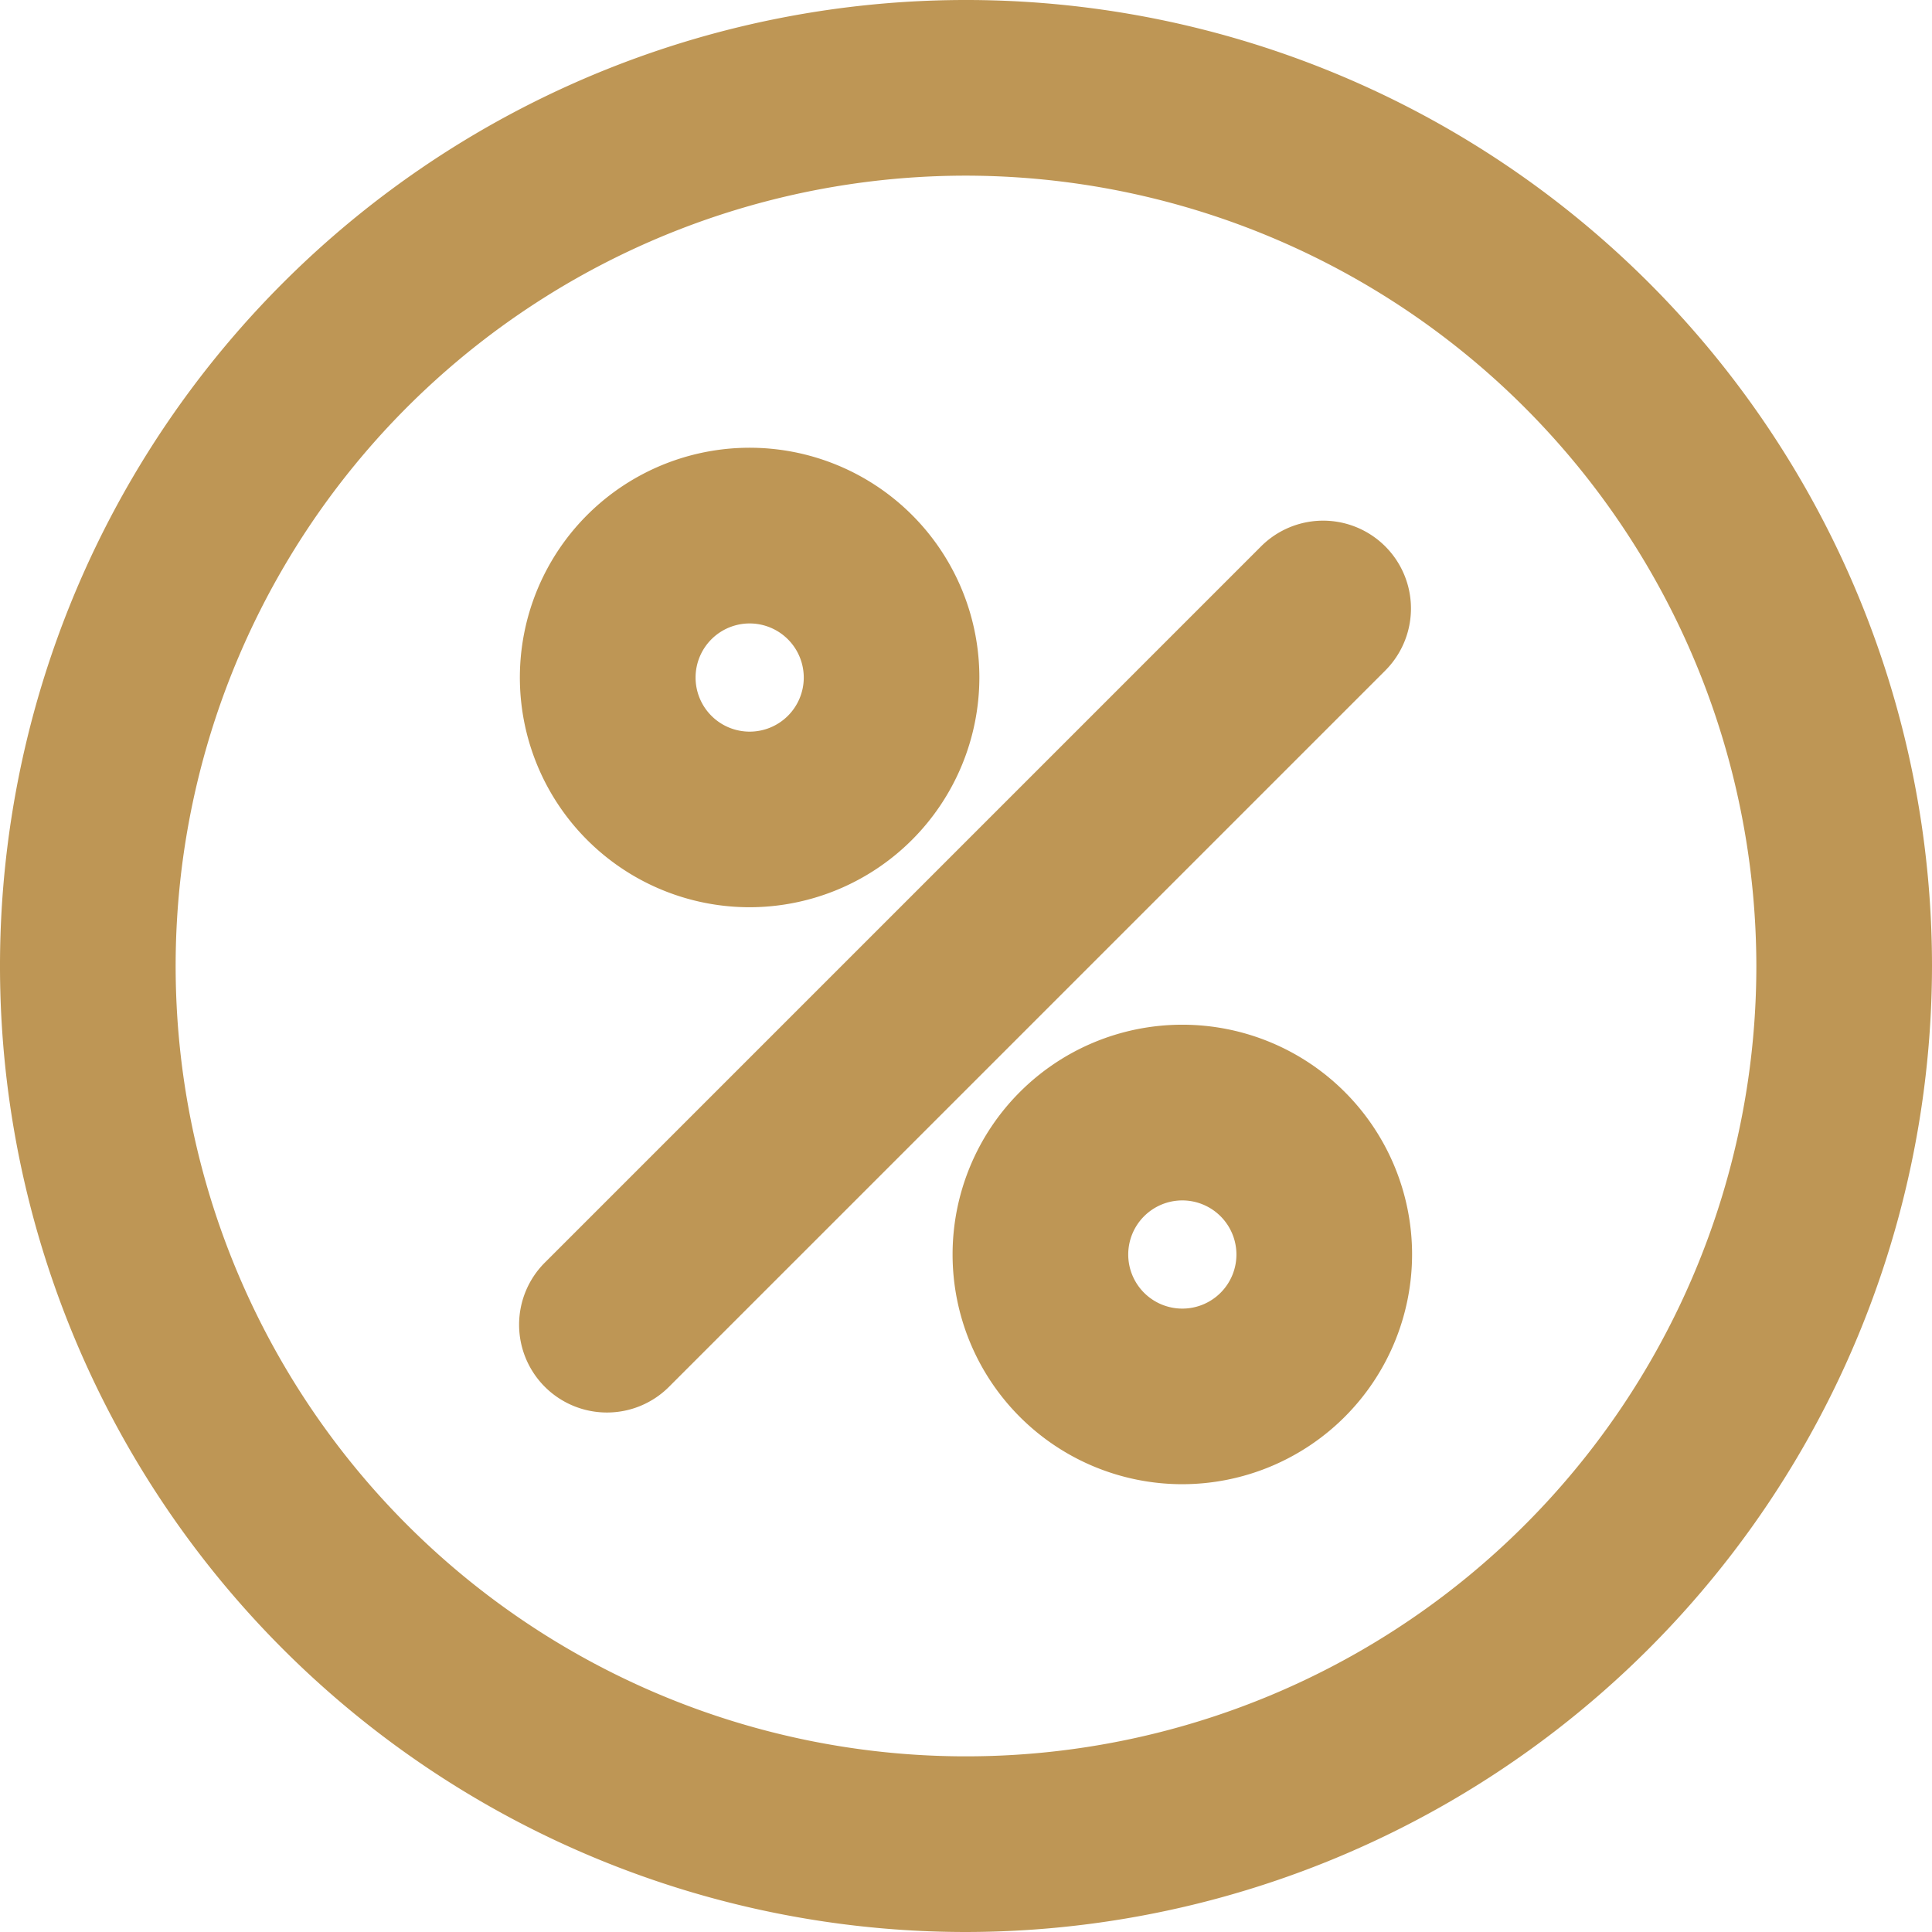 <svg xmlns="http://www.w3.org/2000/svg" width="36" height="36" viewBox="0 0 36 36"><defs><style>.a{fill:#be9655;}</style></defs><g transform="translate(9.673 9.702)"><path class="a" d="M135.987,151.372a1.636,1.636,0,0,1-1.157-2.793l13.346-13.346a1.636,1.636,0,0,1,2.314,2.314l-13.346,13.346A1.632,1.632,0,0,1,135.987,151.372Z" transform="translate(-134.351 -134.754)"/></g><g transform="translate(9.688 8.344)"><path class="a" d="M138.839,124.454a4.281,4.281,0,1,1,4.28-4.281A4.286,4.286,0,0,1,138.839,124.454Zm0-5.288a1.008,1.008,0,1,0,1.008,1.008A1.009,1.009,0,0,0,138.839,119.166Z" transform="translate(-134.558 -115.893)"/></g><g transform="translate(17.751 19.095)"><path class="a" d="M250.818,273.763a4.281,4.281,0,1,1,4.281-4.281A4.285,4.285,0,0,1,250.818,273.763Zm0-5.288a1.008,1.008,0,1,0,1.008,1.008A1.009,1.009,0,0,0,250.818,268.475Z" transform="translate(-246.538 -265.202)"/></g><g transform="translate(0 0)"><path class="a" d="M18,36A18,18,0,1,1,36,18,18.02,18.02,0,0,1,18,36ZM18,3.273A14.727,14.727,0,1,0,32.727,18,14.744,14.744,0,0,0,18,3.273Z"/></g></svg>